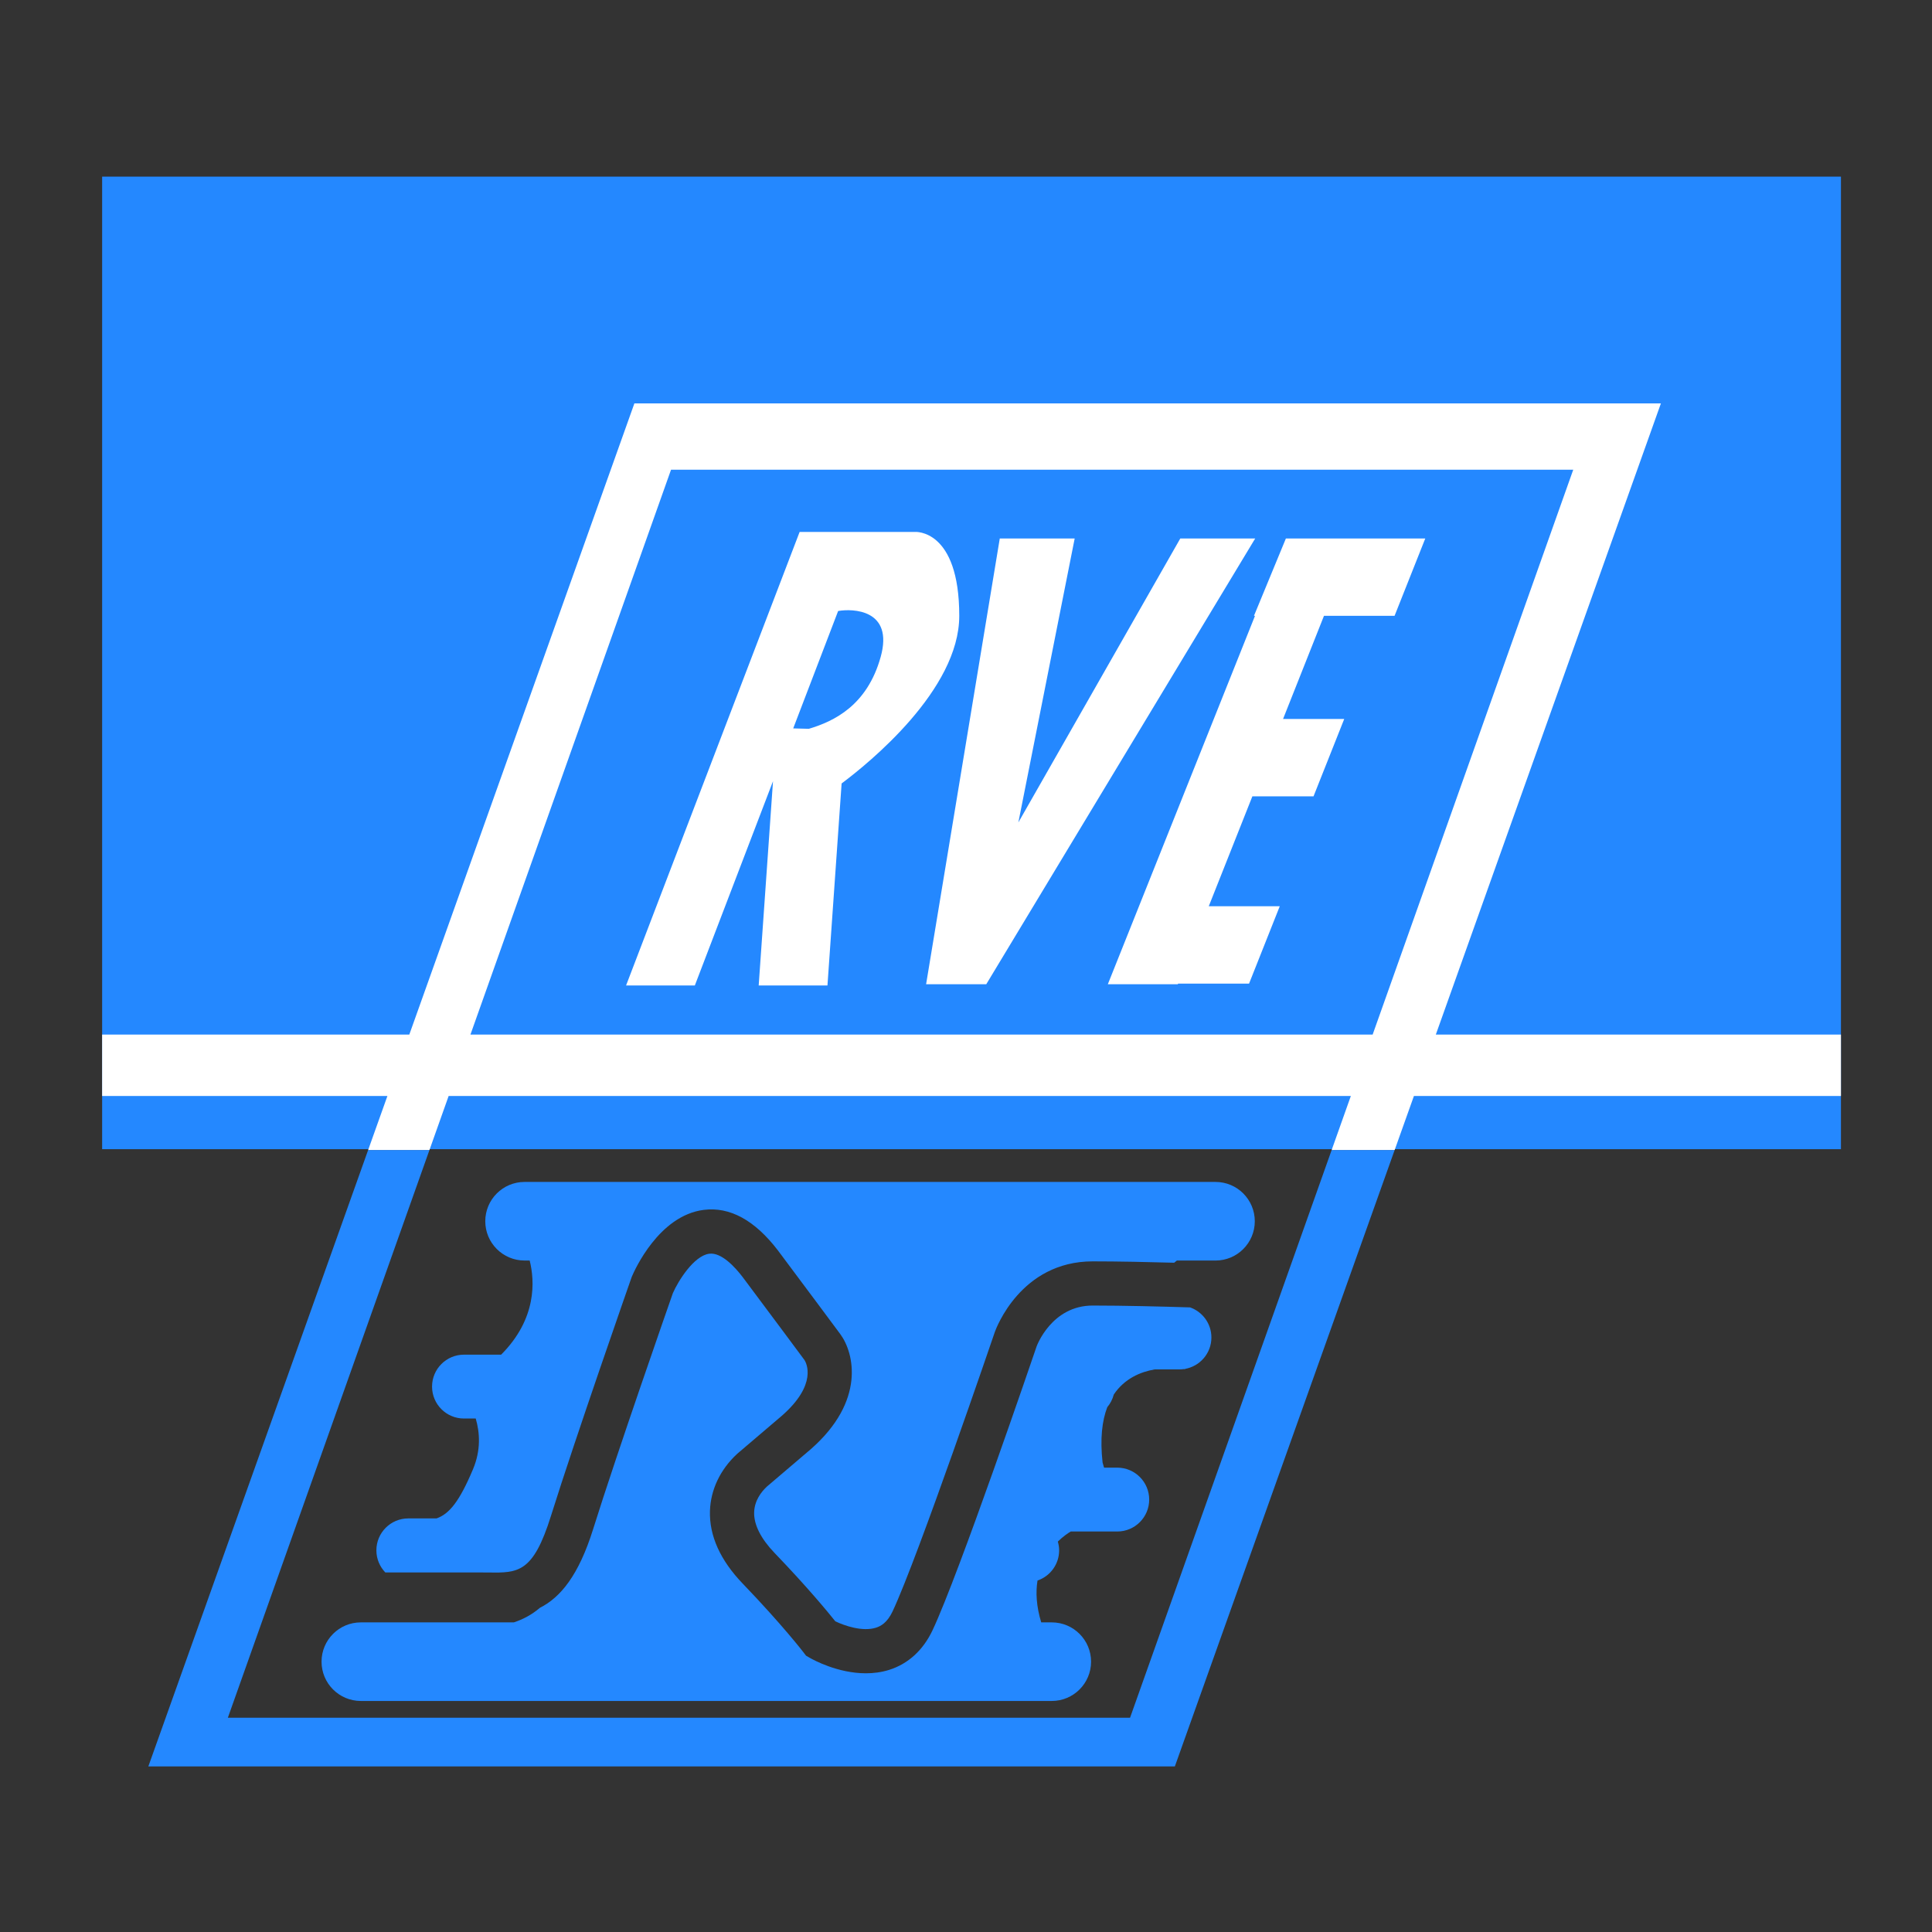 <?xml version="1.0" encoding="utf-8"?>
<!-- Generator: Adobe Illustrator 15.0.0, SVG Export Plug-In . SVG Version: 6.00 Build 0)  -->
<!DOCTYPE svg PUBLIC "-//W3C//DTD SVG 1.1//EN" "http://www.w3.org/Graphics/SVG/1.1/DTD/svg11.dtd">
<svg version="1.1" id="Calque_1" xmlns="http://www.w3.org/2000/svg" xmlns:xlink="http://www.w3.org/1999/xlink" x="0px" y="0px"
	 width="500px" height="500px" viewBox="0 0 500 500" enable-background="new 0 0 500 500" xml:space="preserve">
<rect x="0" y="0" width="500" height="500" fill="#333333" stroke="none"/>
<g>
	<rect x="26.433" y="45.712" fill="#2488FF" width="450" height="251.697"/>
	<g>
		<path fill="#FFFFFF" d="M236.815,137.661H224.74h-17.796l-44.916,117.374h17.796l20.23-52.864l-3.705,52.864h17.797l3.663-52.276
			c7.01-5.241,30.447-24.191,30.447-43.382C248.256,136.814,236.815,137.661,236.815,137.661z M227.916,170.024
			c-3.496,12.553-12.077,16.654-18.591,18.591l-4.044-0.105l11.627-30.381C220.614,157.468,231.36,157.659,227.916,170.024z"/>
		<polygon fill="#FFFFFF" points="360.913,159.377 368.859,139.356 350.585,139.356 332.788,139.356 324.526,159.377 
			324.791,159.377 286.708,254.717 304.823,254.717 304.886,254.559 323.255,254.559 331.199,234.537 312.828,234.537 
			324.112,206.094 339.939,206.094 347.884,186.072 332.054,186.072 342.643,159.377 		"/>
		<polygon fill="#FFFFFF" points="305.458,139.356 263.551,212.846 278.128,139.356 258.742,139.356 239.675,254.717 
			255.246,254.717 324.844,139.356 		"/>
	</g>
	<g>
		<path fill="#2488FF" d="M307.994,338.353c-7.367-0.228-17.253-0.477-25.204-0.477c-10.66,0-14.484,10.484-14.521,10.59
			c-0.796,2.34-20.075,58.885-26.913,73.412c-2.437,5.181-6.325,8.736-11.242,10.283c-2.019,0.634-4.057,0.887-6.024,0.887
			c-7.294,0.002-13.624-3.486-14.489-3.984l-0.996-0.572l-0.698-0.912c-0.051-0.068-5.481-7.123-15.68-17.729
			c-5.825-6.059-8.681-12.387-8.49-18.809c0.164-5.494,2.663-10.746,7.038-14.784l0.171-0.151l11.441-9.746
			c9.204-8.089,6.303-13.6,5.822-14.369c-0.871-1.172-9.972-13.437-16.01-21.487c-1.839-2.404-5.438-6.46-8.646-6.039
			c-3.976,0.506-8.064,7.097-9.41,10.188c-1.048,2.997-14.596,41.746-20.637,61.073c-3.734,11.949-8.431,17.676-13.783,20.374
			c-2.098,1.809-4.427,3.009-6.743,3.769H93.384c-5.616,0-10.169,4.554-10.169,10.17c0,5.615,4.554,10.169,10.169,10.169h178.813
			c5.616,0,10.17-4.554,10.17-10.169c0-5.616-4.554-10.17-10.17-10.17h-2.733c-1.282-4.231-1.447-7.824-0.957-10.83
			c3.254-1.111,5.596-4.186,5.596-7.814c0-0.791-0.131-1.546-0.34-2.268c1.425-1.396,2.729-2.243,3.348-2.606h12.034
			c4.563,0,8.263-3.699,8.263-8.263s-3.699-8.263-8.263-8.263h-3.417c-0.132-0.424-0.261-0.865-0.383-1.323
			c-0.684-6.184-0.123-10.846,1.214-14.325c0.791-0.937,1.371-2.051,1.684-3.275c2.776-4.137,6.902-5.861,10.58-6.5h6.425
			c0.394,0,0.777-0.037,1.157-0.09c0.337,0.051,0.537,0.09,0.537,0.09s-0.133-0.039-0.37-0.115c3.932-0.636,6.938-4.035,6.938-8.147
			C313.51,342.538,311.206,339.485,307.994,338.353z"/>
		<path fill="#2488FF" d="M314.57,305.884H135.757c-5.616,0-10.169,4.554-10.169,10.169c0,5.616,4.553,10.17,10.169,10.17h1.326
			c1.302,5.225,1.92,15.028-7.39,24.363h-9.615c-4.563,0-8.263,3.699-8.263,8.263s3.699,8.263,8.263,8.263h3.04
			c1.074,3.651,1.369,8.198-0.71,13.136c-3.529,8.382-6.141,11.554-9.427,12.713h-7.309c-4.563,0-8.263,3.699-8.263,8.263
			c0,2.222,0.881,4.235,2.309,5.721h24.599c0.697,0,1.389,0.009,2.073,0.019c7.692,0.092,11.57,0.152,16.197-14.648
			c6.311-20.2,20.679-61.215,20.823-61.627l0.128-0.331c0.679-1.609,6.967-15.762,18.569-17.24
			c6.761-0.869,13.233,2.662,19.212,10.48c6.396,8.526,16.153,21.676,16.153,21.676c3.578,4.842,6.584,17.274-7.599,29.739
			l-11.412,9.724c-1.468,1.376-3.198,3.628-3.287,6.646c-0.096,3.189,1.738,6.833,5.302,10.538
			c8.511,8.853,13.793,15.274,15.711,17.679c2.341,1.112,7.026,2.759,10.524,1.64c1.165-0.371,2.875-1.214,4.295-4.23
			c6.565-13.954,26.256-71.708,26.455-72.29c0.282-0.803,6.668-18.282,25.33-18.282c6.555,0,14.383,0.167,21.086,0.352
			c0.233-0.188,0.467-0.382,0.699-0.563h9.994c5.616,0,10.17-4.554,10.17-10.17C324.74,310.438,320.186,305.884,314.57,305.884z"/>
	</g>
	<polygon fill="#2488FF" points="292.459,444.541 58.97,444.541 111.143,297.62 95.276,297.62 38.387,457.153 304.048,457.153 
		360.938,297.62 344.633,297.62 	"/>
	<path fill="#FFFFFF" d="M476.433,267.747H371.59l58.25-163.348H164.178l-58.25,163.348H26.433v15.89h73.83l-4.987,13.983h15.867
		l4.966-13.983h233.49l-4.966,13.983h16.305l4.986-13.983h110.509V267.747z M121.751,267.747l51.913-146.188h233.49L355.24,267.747
		H121.751z"/>
</g>
</svg>
